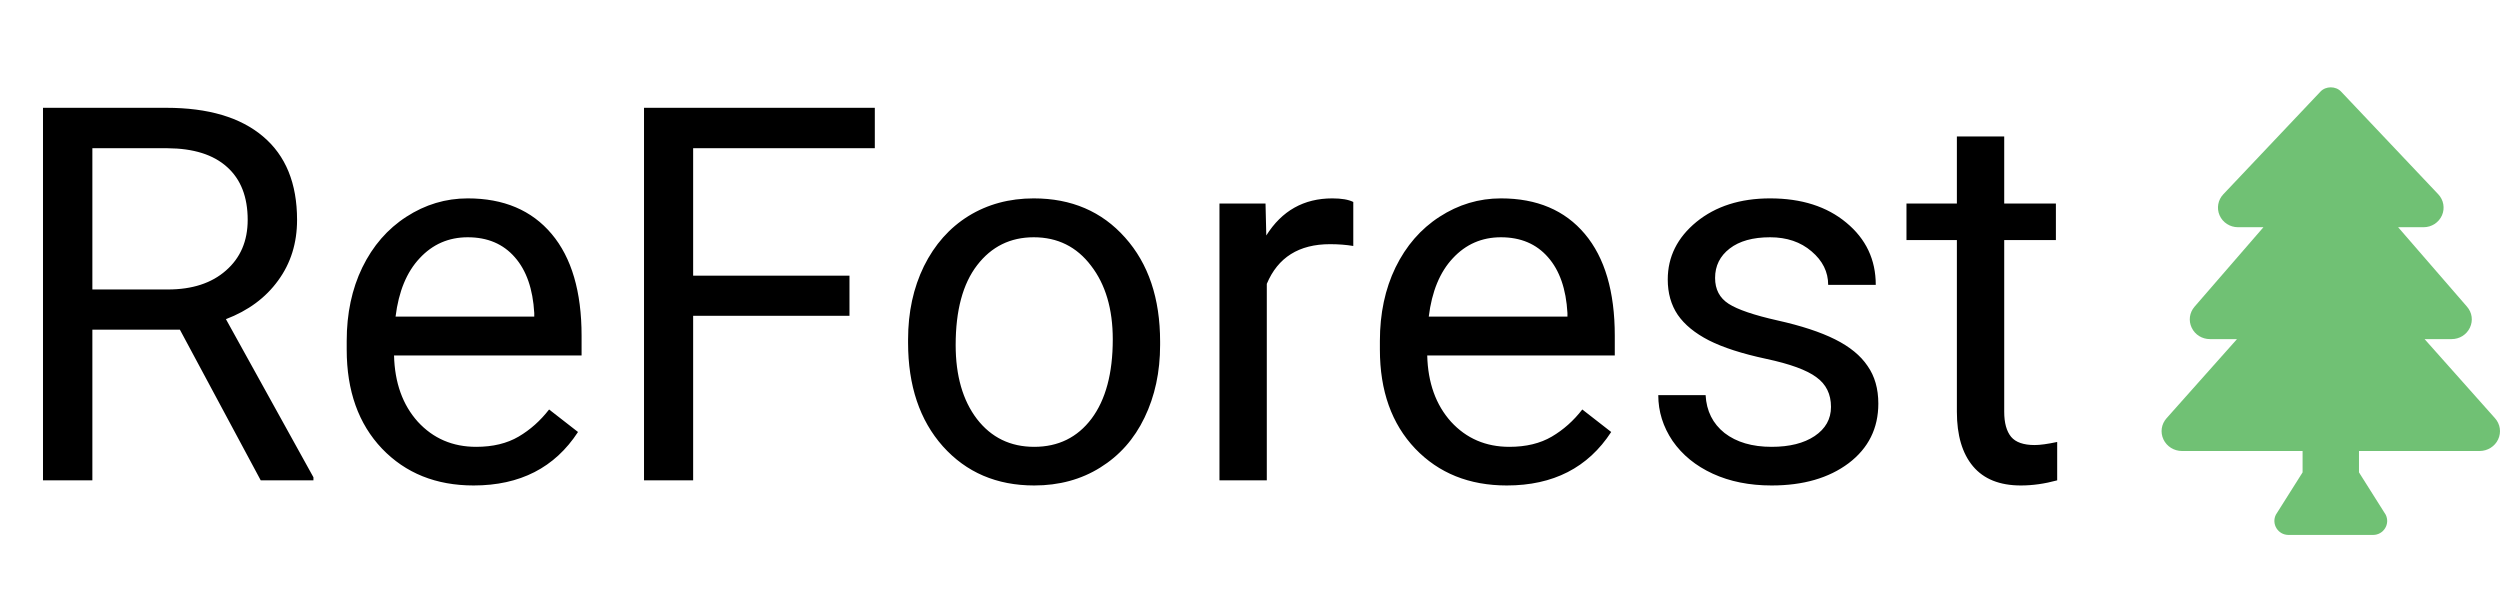 <svg width="229" height="56" viewBox="0 0 229 56" fill="none" xmlns="http://www.w3.org/2000/svg">
<path d="M16.477 30.195H8.461V44H3.938V9.875H15.234C19.078 9.875 22.031 10.75 24.094 12.5C26.172 14.25 27.211 16.797 27.211 20.141C27.211 22.266 26.633 24.117 25.477 25.695C24.336 27.273 22.742 28.453 20.695 29.234L28.711 43.719V44H23.883L16.477 30.195ZM8.461 26.516H15.375C17.609 26.516 19.383 25.938 20.695 24.781C22.023 23.625 22.688 22.078 22.688 20.141C22.688 18.031 22.055 16.414 20.789 15.289C19.539 14.164 17.727 13.594 15.352 13.578H8.461V26.516ZM43.383 44.469C39.945 44.469 37.148 43.344 34.992 41.094C32.836 38.828 31.758 35.805 31.758 32.023V31.227C31.758 28.711 32.234 26.469 33.188 24.5C34.156 22.516 35.5 20.969 37.219 19.859C38.953 18.734 40.828 18.172 42.844 18.172C46.141 18.172 48.703 19.258 50.531 21.43C52.359 23.602 53.273 26.711 53.273 30.758V32.562H36.094C36.156 35.062 36.883 37.086 38.273 38.633C39.68 40.164 41.461 40.93 43.617 40.93C45.148 40.93 46.445 40.617 47.508 39.992C48.57 39.367 49.5 38.539 50.297 37.508L52.945 39.57C50.82 42.836 47.633 44.469 43.383 44.469ZM42.844 21.734C41.094 21.734 39.625 22.375 38.438 23.656C37.25 24.922 36.516 26.703 36.234 29H48.938V28.672C48.812 26.469 48.219 24.766 47.156 23.562C46.094 22.344 44.656 21.734 42.844 21.734ZM77.812 28.93H63.492V44H58.992V9.875H80.133V13.578H63.492V25.25H77.812V28.93ZM83.18 31.086C83.18 28.602 83.664 26.367 84.633 24.383C85.617 22.398 86.977 20.867 88.711 19.789C90.461 18.711 92.453 18.172 94.688 18.172C98.141 18.172 100.93 19.367 103.055 21.758C105.195 24.148 106.266 27.328 106.266 31.297V31.602C106.266 34.07 105.789 36.289 104.836 38.258C103.898 40.211 102.547 41.734 100.781 42.828C99.031 43.922 97.016 44.469 94.734 44.469C91.297 44.469 88.508 43.273 86.367 40.883C84.242 38.492 83.18 35.328 83.18 31.391V31.086ZM87.539 31.602C87.539 34.414 88.188 36.672 89.484 38.375C90.797 40.078 92.547 40.93 94.734 40.93C96.938 40.93 98.688 40.07 99.984 38.352C101.281 36.617 101.93 34.195 101.93 31.086C101.93 28.305 101.266 26.055 99.938 24.336C98.625 22.602 96.875 21.734 94.688 21.734C92.547 21.734 90.82 22.586 89.508 24.289C88.195 25.992 87.539 28.43 87.539 31.602ZM123.961 22.531C123.305 22.422 122.594 22.367 121.828 22.367C118.984 22.367 117.055 23.578 116.039 26V44H111.703V18.641H115.922L115.992 21.57C117.414 19.305 119.43 18.172 122.039 18.172C122.883 18.172 123.523 18.281 123.961 18.5V22.531ZM138.023 44.469C134.586 44.469 131.789 43.344 129.633 41.094C127.477 38.828 126.398 35.805 126.398 32.023V31.227C126.398 28.711 126.875 26.469 127.828 24.5C128.797 22.516 130.141 20.969 131.859 19.859C133.594 18.734 135.469 18.172 137.484 18.172C140.781 18.172 143.344 19.258 145.172 21.43C147 23.602 147.914 26.711 147.914 30.758V32.562H130.734C130.797 35.062 131.523 37.086 132.914 38.633C134.32 40.164 136.102 40.93 138.258 40.93C139.789 40.93 141.086 40.617 142.148 39.992C143.211 39.367 144.141 38.539 144.938 37.508L147.586 39.57C145.461 42.836 142.273 44.469 138.023 44.469ZM137.484 21.734C135.734 21.734 134.266 22.375 133.078 23.656C131.891 24.922 131.156 26.703 130.875 29H143.578V28.672C143.453 26.469 142.859 24.766 141.797 23.562C140.734 22.344 139.297 21.734 137.484 21.734ZM167.719 37.273C167.719 36.102 167.273 35.195 166.383 34.555C165.508 33.898 163.969 33.336 161.766 32.867C159.578 32.398 157.836 31.836 156.539 31.18C155.258 30.523 154.305 29.742 153.68 28.836C153.07 27.93 152.766 26.852 152.766 25.602C152.766 23.523 153.641 21.766 155.391 20.328C157.156 18.891 159.406 18.172 162.141 18.172C165.016 18.172 167.344 18.914 169.125 20.398C170.922 21.883 171.82 23.781 171.82 26.094H167.461C167.461 24.906 166.953 23.883 165.938 23.023C164.938 22.164 163.672 21.734 162.141 21.734C160.562 21.734 159.328 22.078 158.438 22.766C157.547 23.453 157.102 24.352 157.102 25.461C157.102 26.508 157.516 27.297 158.344 27.828C159.172 28.359 160.664 28.867 162.82 29.352C164.992 29.836 166.75 30.414 168.094 31.086C169.438 31.758 170.43 32.57 171.07 33.523C171.727 34.461 172.055 35.609 172.055 36.969C172.055 39.234 171.148 41.055 169.336 42.43C167.523 43.789 165.172 44.469 162.281 44.469C160.25 44.469 158.453 44.109 156.891 43.391C155.328 42.672 154.102 41.672 153.211 40.391C152.336 39.094 151.898 37.695 151.898 36.195H156.234C156.312 37.648 156.891 38.805 157.969 39.664C159.062 40.508 160.5 40.93 162.281 40.93C163.922 40.93 165.234 40.602 166.219 39.945C167.219 39.273 167.719 38.383 167.719 37.273ZM183.586 12.5V18.641H188.32V21.992H183.586V37.719C183.586 38.734 183.797 39.5 184.219 40.016C184.641 40.516 185.359 40.766 186.375 40.766C186.875 40.766 187.562 40.672 188.438 40.484V44C187.297 44.312 186.188 44.469 185.109 44.469C183.172 44.469 181.711 43.883 180.727 42.711C179.742 41.539 179.25 39.875 179.25 37.719V21.992H174.633V18.641H179.25V12.5H183.586Z" fill="black"/>
<path d="M228.541 38.308L222.091 31.062H224.564C225.292 31.062 225.935 30.662 226.242 30.017C226.549 29.373 226.448 28.634 225.977 28.091L219.669 20.813H222.002C222.736 20.813 223.398 20.384 223.686 19.723C223.97 19.072 223.836 18.314 223.344 17.795L214.441 8.387C213.955 7.871 213.046 7.871 212.559 8.387L203.656 17.795C203.163 18.314 203.03 19.072 203.313 19.723C203.601 20.384 204.264 20.813 204.998 20.813H207.331L201.022 28.092C200.553 28.635 200.452 29.373 200.758 30.017C201.065 30.662 201.708 31.062 202.436 31.062H204.909L198.459 38.308C197.975 38.852 197.865 39.597 198.172 40.251C198.474 40.896 199.14 41.312 199.868 41.312H210.917V43.27L208.471 47.145C208.042 47.998 208.667 49 209.627 49H217.373C218.333 49 218.958 47.998 218.529 47.145L216.083 43.27V41.312H227.132C227.86 41.312 228.526 40.896 228.828 40.251C229.135 39.597 229.025 38.852 228.541 38.308Z" fill="#70C174"/>
</svg>
